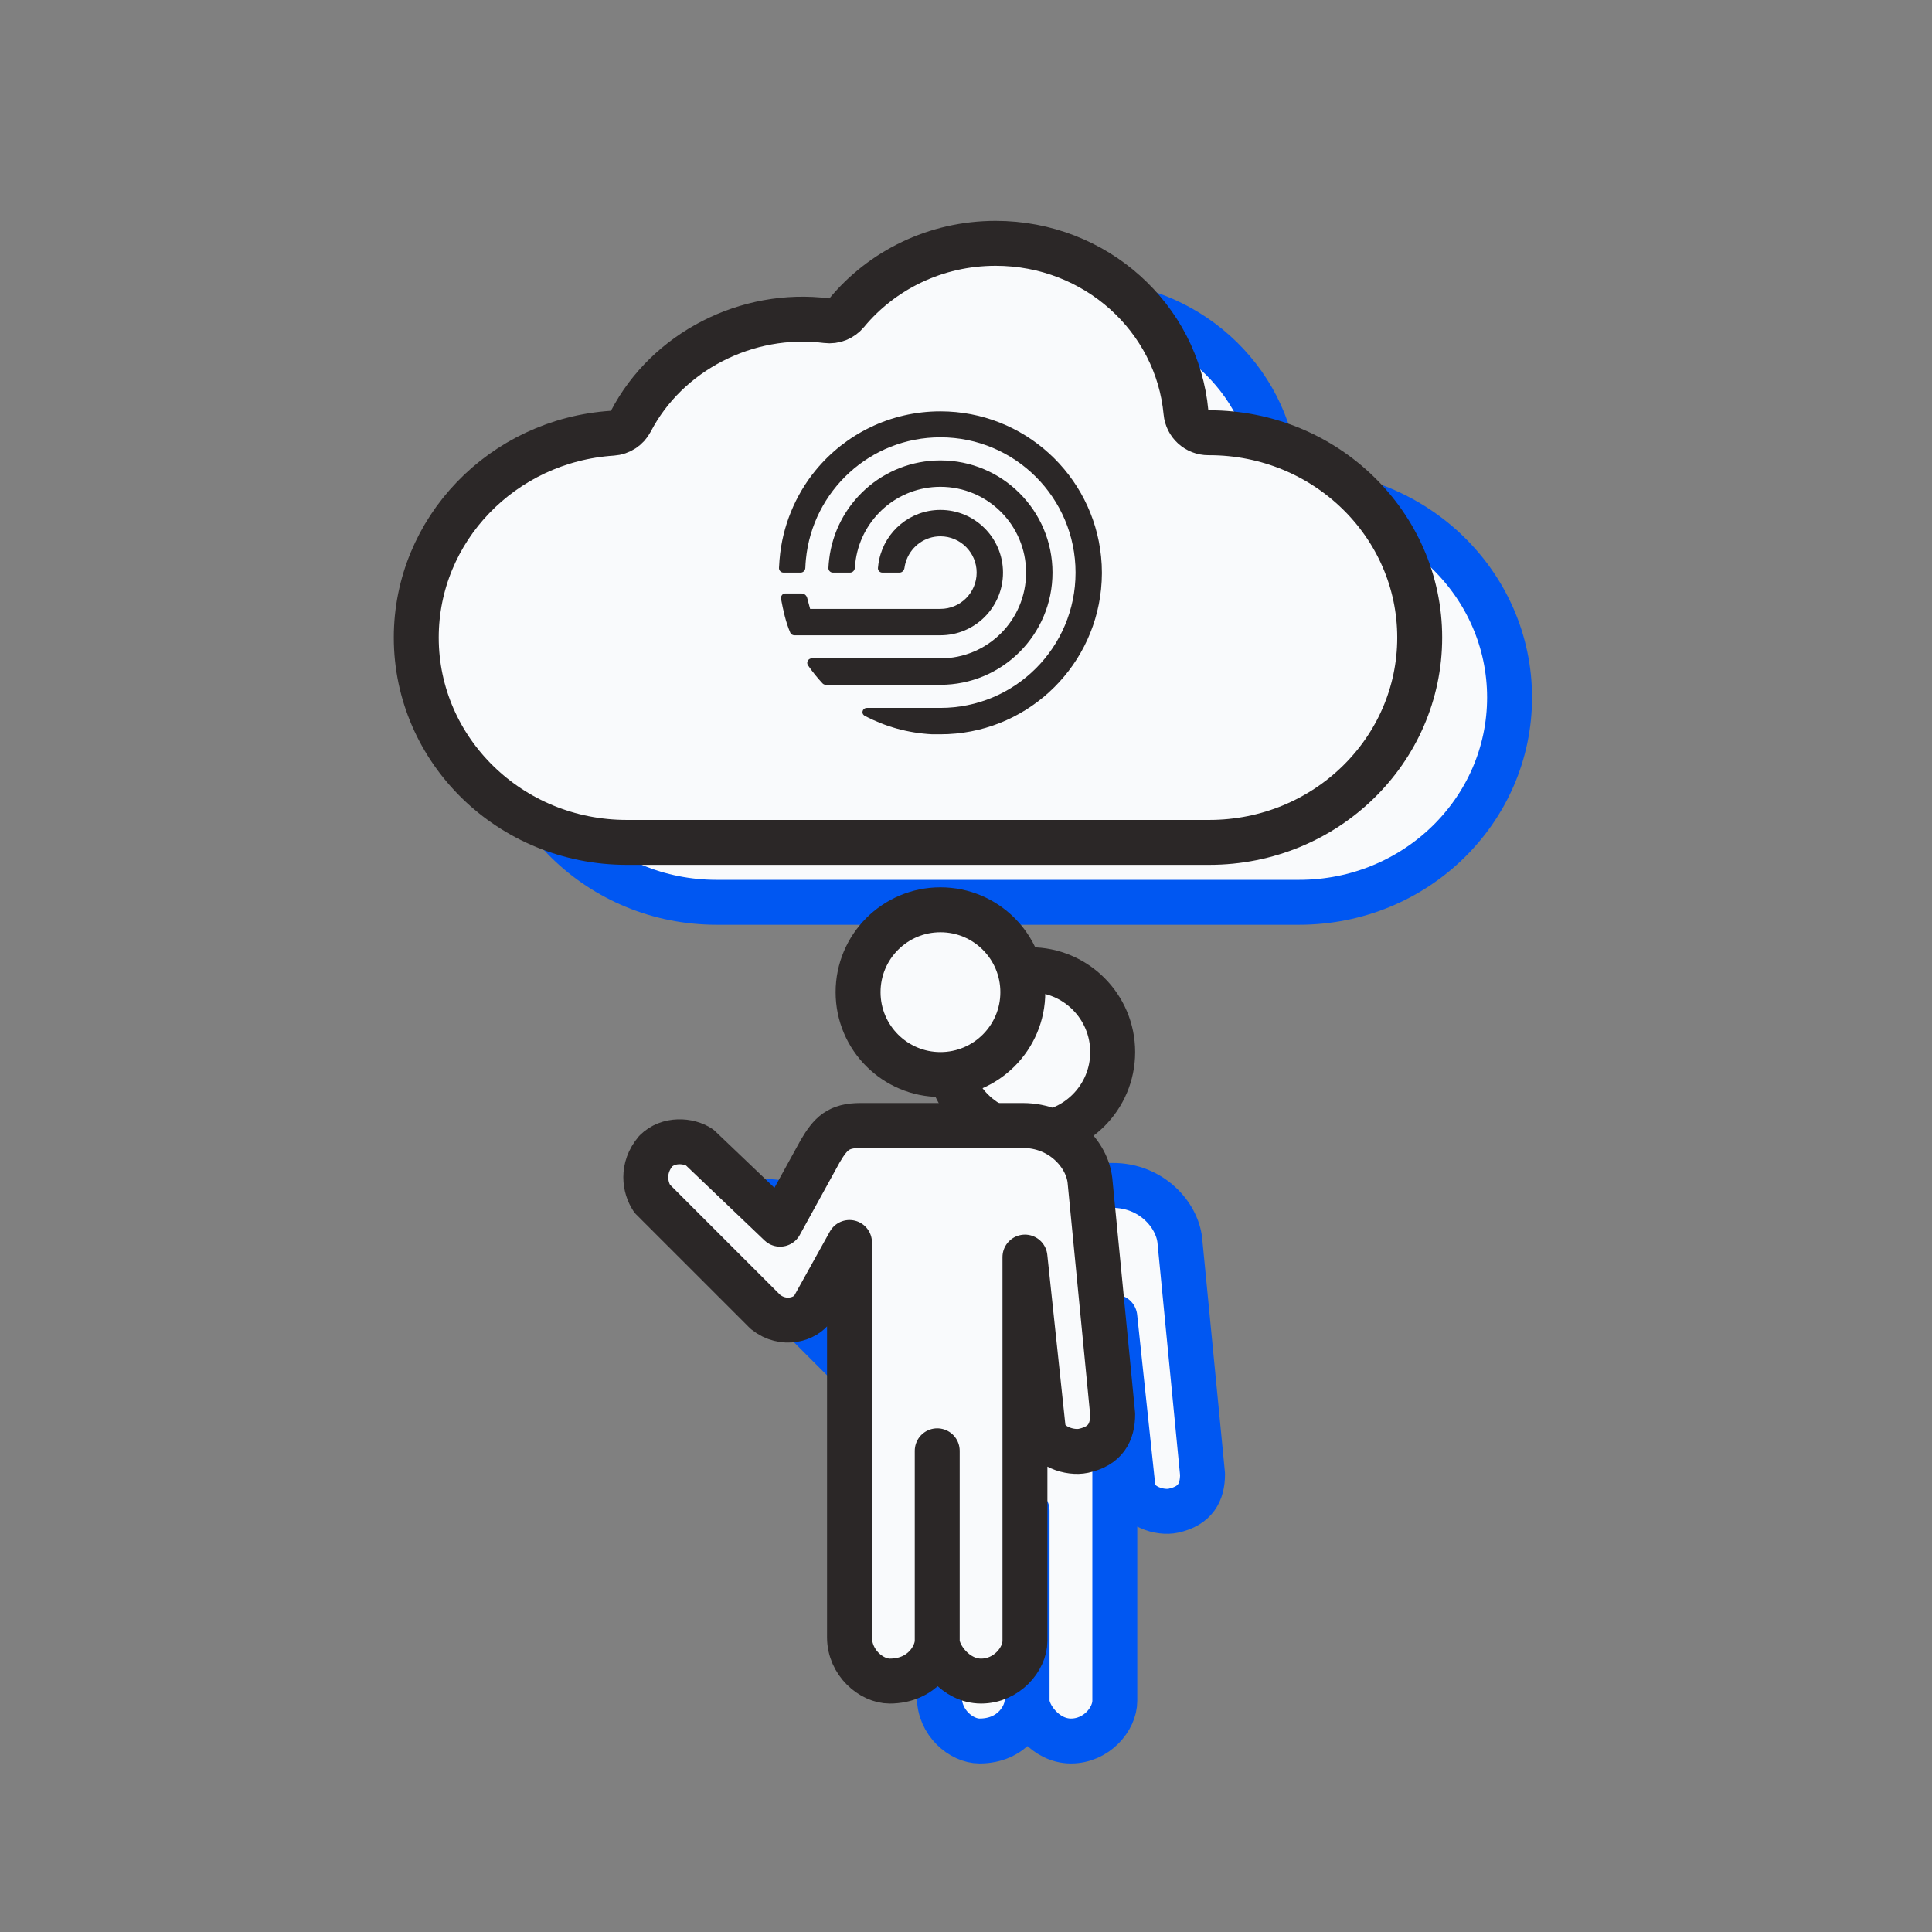 <svg width="129" height="129" viewBox="0 0 129 129" fill="none" xmlns="http://www.w3.org/2000/svg">
<rect x="0" y="0" width="129" height="129" fill="#808080" stroke="none"/>
<g clip-path="url(#clip0_2839_5650)">
<path d="M46.892 32.925C47.415 32.891 47.882 32.586 48.124 32.121C50.537 27.484 55.876 24.735 61.191 25.412C61.701 25.477 62.208 25.276 62.536 24.88C64.872 22.058 68.453 20.247 72.479 20.247C79.166 20.247 84.605 25.236 85.187 31.532C85.258 32.305 85.907 32.896 86.683 32.894L86.738 32.894C86.739 32.894 86.739 32.894 86.74 32.894C94.537 32.895 100.794 39.052 100.794 46.571C100.794 54.089 94.536 60.247 86.738 60.247H86.659H86.579H86.499H86.42H86.34H86.261H86.181H86.102H86.022H85.942H85.863H85.784H85.704H85.625H85.545H85.466H85.386H85.307H85.228H85.148H85.069H84.99H84.91H84.831H84.752H84.673H84.594H84.514H84.435H84.356H84.277H84.198H84.119H84.04H83.961H83.882H83.803H83.724H83.645H83.566H83.487H83.408H83.329H83.25H83.172H83.093H83.014H82.935H82.856H82.778H82.699H82.62H82.541H82.463H82.384H82.305H82.227H82.148H82.07H81.991H81.912H81.834H81.755H81.677H81.598H81.52H81.442H81.363H81.285H81.206H81.128H81.049H80.971H80.893H80.814H80.736H80.658H80.58H80.501H80.423H80.345H80.267H80.189H80.111H80.032H79.954H79.876H79.798H79.72H79.642H79.564H79.486H79.408H79.33H79.252H79.174H79.096H79.018H78.94H78.862H78.784H78.707H78.629H78.551H78.473H78.395H78.318H78.24H78.162H78.084H78.007H77.929H77.851H77.774H77.696H77.618H77.541H77.463H77.386H77.308H77.231H77.153H77.076H76.998H76.921H76.843H76.766H76.688H76.611H76.533H76.456H76.379H76.301H76.224H76.147H76.069H75.992H75.915H75.838H75.76H75.683H75.606H75.529H75.451H75.374H75.297H75.22H75.143H75.066H74.989H74.912H74.835H74.758H74.681H74.603H74.527H74.45H74.373H74.296H74.219H74.142H74.065H73.988H73.911H73.834H73.757H73.681H73.604H73.527H73.45H73.373H73.297H73.22H73.143H73.067H72.99H72.913H72.836H72.76H72.683H72.606H72.53H72.453H72.377H72.3H72.224H72.147H72.07H71.994H71.918H71.841H71.764H71.688H71.612H71.535H71.459H71.382H71.306H71.23H71.153H71.077H71.001H70.924H70.848H70.772H70.695H70.619H70.543H70.467H70.39H70.314H70.238H70.162H70.086H70.01H69.933H69.857H69.781H69.705H69.629H69.553H69.477H69.401H69.325H69.249H69.173H69.097H69.021H68.945H68.869H68.793H68.717H68.641H68.565H68.489H68.413H68.337H68.261H68.186H68.11H68.034H67.958H67.882H67.807H67.731H67.655H67.579H67.504H67.428H67.352H67.276H67.201H67.125H67.049H66.974H66.898H66.823H66.747H66.671H66.596H66.52H66.445H66.369H66.293H66.218H66.142H66.067H65.991H65.916H65.841H65.765H65.69H65.614H65.539H65.463H65.388H65.312H65.237H65.162H65.086H65.011H64.936H64.86H64.785H64.71H64.635H64.559H64.484H64.409H64.334H64.258H64.183H64.108H64.033H63.957H63.882H63.807H63.732H63.657H63.582H63.507H63.431H63.356H63.281H63.206H63.131H63.056H62.981H62.906H62.831H62.756H62.681H62.606H62.531H62.456H62.381H62.306H62.231H62.156H62.081H62.006H61.931H61.856H61.782H61.707H61.632H61.557H61.482H61.407H61.333H61.258H61.183H61.108H61.033H60.959H60.884H60.809H60.734H60.66H60.585H60.51H60.435H60.361H60.286H60.211H60.137H60.062H59.987H59.913H59.838H59.764H59.689H59.614H59.54H59.465H59.391H59.316H59.241H59.167H59.092H59.018H58.943H58.869H58.794H58.72H58.645H58.571H58.496H58.422H58.347H58.273H58.199H58.124H58.05H57.975H57.901H57.827H57.752H57.678H57.603H57.529H57.455H57.38H57.306H57.232H57.157H57.083H57.009H56.934H56.86H56.786H56.712H56.637H56.563H56.489H56.415H56.34H56.266H56.192H56.118H56.044H55.969H55.895H55.821H55.747H55.673H55.599H55.524H55.45H55.376H55.302H55.228H55.154H55.08H55.006H54.932H54.858H54.783H54.709H54.635H54.561H54.487H54.413H54.339H54.265H54.191H54.117H54.043H53.969H53.895H53.821H53.747H53.673H53.599H53.525H53.452H53.377H53.304H53.23H53.156H53.082H53.008H52.934H52.86H52.786H52.712H52.639H52.565H52.491H52.417H52.343H52.269H52.196H52.122H52.048H51.974H51.9H51.826H51.753H51.679H51.605H51.531H51.458H51.384H51.31H51.236H51.163H51.089H51.015H50.941H50.868H50.794H50.72H50.646H50.573H50.499H50.425H50.352H50.278H50.204H50.131H50.057H49.983H49.91H49.836H49.762H49.689H49.615H49.541H49.468H49.394H49.321H49.247H49.173H49.1H49.026H48.953H48.879H48.806H48.732H48.658H48.585H48.511H48.438H48.364H48.291H48.217H48.144H48.07H47.996H47.923H47.849C40.052 60.247 33.794 54.089 33.794 46.571C33.794 39.362 39.545 33.406 46.892 32.925Z" fill="#F9FAFC" stroke="#0057F2" stroke-width="3" stroke-linejoin="round"/>
<g clip-path="url(#clip1_2839_5650)">
<path d="M68.791 34.742C64.956 34.742 61.798 37.632 61.362 41.352C61.34 41.541 61.323 41.73 61.314 41.921C61.306 42.093 61.446 42.233 61.618 42.233L62.755 42.233C62.927 42.233 63.066 42.093 63.077 41.921C63.089 41.729 63.112 41.54 63.141 41.352C63.565 38.608 65.93 36.504 68.791 36.504C71.951 36.504 74.512 39.07 74.512 42.233C74.512 45.397 71.951 47.96 68.791 47.96L60.205 47.96C59.96 47.96 59.813 48.229 59.953 48.43C60.247 48.852 60.569 49.253 60.919 49.628C60.977 49.69 61.059 49.724 61.144 49.724L68.791 49.724C72.924 49.724 76.275 46.37 76.275 42.233C76.275 38.096 72.924 34.742 68.791 34.742Z" fill="#2B2727"/>
<path d="M68.791 31.466C65.44 31.466 62.446 32.993 60.468 35.392C59.089 37.065 58.23 39.175 58.053 41.336C58.052 41.342 58.05 41.347 58.05 41.352C58.035 41.541 58.021 41.73 58.013 41.921C58.006 42.093 58.146 42.233 58.318 42.233H59.454C59.627 42.233 59.766 42.093 59.772 41.921C59.779 41.73 59.792 41.541 59.81 41.352C60.253 36.778 64.104 33.2 68.791 33.2C73.775 33.2 77.815 37.245 77.815 42.233C77.815 47.222 73.775 51.267 68.791 51.267L63.888 51.267C63.579 51.267 63.469 51.652 63.743 51.797C65.096 52.513 66.621 52.946 68.24 53.028H68.791C74.375 53.028 78.965 48.78 79.518 43.337C79.553 42.983 79.574 42.624 79.575 42.261C79.575 41.888 79.555 41.518 79.518 41.155C78.965 35.711 74.375 31.466 68.791 31.466Z" fill="#2B2727"/>
<path d="M68.791 38.046C66.784 38.046 65.111 39.465 64.706 41.352C64.666 41.538 64.636 41.728 64.62 41.921C64.606 42.093 64.747 42.233 64.919 42.233H66.058C66.231 42.233 66.368 42.093 66.391 41.922C66.418 41.724 66.469 41.533 66.54 41.352C66.893 40.451 67.765 39.81 68.791 39.81C70.128 39.81 71.211 40.895 71.211 42.233C71.211 43.572 70.128 44.656 68.791 44.656L60.092 44.656C60.026 44.412 59.964 44.159 59.894 43.916C59.845 43.745 59.692 43.627 59.536 43.627H58.409C58.255 43.627 58.118 43.807 58.148 43.977C58.29 44.738 58.461 45.533 58.768 46.247C58.816 46.358 58.934 46.418 59.044 46.418L68.791 46.418C71.1 46.418 72.971 44.545 72.971 42.233C72.971 39.922 71.1 38.046 68.791 38.046Z" fill="#2B2727"/>
</g>
<path d="M80.294 98.431C80.294 99.651 79.809 100.554 78.341 100.871C77.48 101.058 75.901 100.627 75.656 99.407L74.436 87.936V113.563C74.436 114.783 73.216 116.247 71.507 116.247C69.799 116.247 68.579 114.539 68.579 113.563C68.579 114.539 67.603 116.247 65.406 116.247C64.186 116.247 62.721 115.027 62.721 113.319V86.96L60.281 91.353C59.792 92.085 58.328 92.573 57.108 91.597L49.542 84.031C49.054 83.299 48.821 81.999 49.786 80.858C50.632 80.02 51.983 80.126 52.715 80.614L58.084 85.74L60.769 80.858C61.466 79.675 61.989 79.15 63.453 79.15H74.297C76.877 79.15 78.585 81.102 78.775 82.811L80.294 98.431Z" fill="#F9FAFC"/>
<path d="M68.579 113.563C68.579 114.539 69.799 116.247 71.507 116.247C73.216 116.247 74.436 114.783 74.436 113.563V87.936L75.656 99.407C75.901 100.627 77.48 101.058 78.341 100.871C79.809 100.554 80.294 99.651 80.294 98.431L78.775 82.811C78.585 81.102 76.877 79.15 74.297 79.15H63.453C61.989 79.15 61.466 79.675 60.769 80.858L58.084 85.74L52.715 80.614C51.983 80.126 50.632 80.02 49.786 80.858C48.821 81.999 49.054 83.299 49.542 84.031L57.108 91.597C58.328 92.573 59.792 92.085 60.281 91.353L62.721 86.96V113.319C62.721 115.027 64.186 116.247 65.406 116.247C67.603 116.247 68.579 114.539 68.579 113.563ZM68.579 113.563V100.871" stroke="#0057F2" stroke-width="3" stroke-linecap="round" stroke-linejoin="round"/>
<path d="M63.294 70.247C63.294 73.285 65.756 75.747 68.794 75.747C71.832 75.747 74.294 73.285 74.294 70.247C74.294 67.21 71.832 64.747 68.794 64.747C65.756 64.747 63.294 67.21 63.294 70.247Z" fill="#F9FAFC" stroke="#2B2727" stroke-width="3" stroke-linecap="round" stroke-linejoin="round"/>
<path d="M40.892 28.925C41.415 28.891 41.882 28.586 42.124 28.121C44.537 23.484 49.876 20.735 55.191 21.412C55.701 21.477 56.208 21.276 56.536 20.88C58.872 18.058 62.453 16.247 66.479 16.247C73.166 16.247 78.605 21.236 79.187 27.532C79.258 28.305 79.907 28.896 80.683 28.894L80.738 28.894C80.739 28.894 80.739 28.894 80.74 28.894C88.537 28.895 94.794 35.052 94.794 42.571C94.794 50.089 88.536 56.247 80.738 56.247H80.659H80.579H80.499H80.42H80.34H80.261H80.181H80.102H80.022H79.942H79.863H79.784H79.704H79.625H79.545H79.466H79.386H79.307H79.228H79.148H79.069H78.99H78.91H78.831H78.752H78.673H78.594H78.514H78.435H78.356H78.277H78.198H78.119H78.04H77.961H77.882H77.803H77.724H77.645H77.566H77.487H77.408H77.329H77.25H77.172H77.093H77.014H76.935H76.856H76.778H76.699H76.62H76.541H76.463H76.384H76.305H76.227H76.148H76.07H75.991H75.912H75.834H75.755H75.677H75.598H75.52H75.442H75.363H75.285H75.206H75.128H75.049H74.971H74.893H74.814H74.736H74.658H74.58H74.501H74.423H74.345H74.267H74.189H74.111H74.032H73.954H73.876H73.798H73.72H73.642H73.564H73.486H73.408H73.33H73.252H73.174H73.096H73.018H72.94H72.862H72.784H72.707H72.629H72.551H72.473H72.395H72.318H72.24H72.162H72.084H72.007H71.929H71.851H71.774H71.696H71.618H71.541H71.463H71.386H71.308H71.231H71.153H71.076H70.998H70.921H70.843H70.766H70.688H70.611H70.533H70.456H70.379H70.301H70.224H70.147H70.069H69.992H69.915H69.838H69.76H69.683H69.606H69.529H69.451H69.374H69.297H69.22H69.143H69.066H68.989H68.912H68.835H68.758H68.681H68.603H68.527H68.45H68.373H68.296H68.219H68.142H68.065H67.988H67.911H67.834H67.757H67.681H67.604H67.527H67.45H67.373H67.297H67.22H67.143H67.067H66.99H66.913H66.836H66.76H66.683H66.606H66.53H66.453H66.377H66.3H66.224H66.147H66.07H65.994H65.918H65.841H65.764H65.688H65.612H65.535H65.459H65.382H65.306H65.23H65.153H65.077H65.001H64.924H64.848H64.772H64.695H64.619H64.543H64.467H64.39H64.314H64.238H64.162H64.086H64.01H63.933H63.857H63.781H63.705H63.629H63.553H63.477H63.401H63.325H63.249H63.173H63.097H63.021H62.945H62.869H62.793H62.717H62.641H62.565H62.489H62.413H62.337H62.261H62.186H62.11H62.034H61.958H61.882H61.807H61.731H61.655H61.579H61.504H61.428H61.352H61.276H61.201H61.125H61.049H60.974H60.898H60.822H60.747H60.671H60.596H60.52H60.445H60.369H60.294H60.218H60.142H60.067H59.991H59.916H59.84H59.765H59.69H59.614H59.539H59.463H59.388H59.312H59.237H59.162H59.086H59.011H58.936H58.86H58.785H58.71H58.635H58.559H58.484H58.409H58.334H58.258H58.183H58.108H58.033H57.957H57.882H57.807H57.732H57.657H57.582H57.507H57.431H57.356H57.281H57.206H57.131H57.056H56.981H56.906H56.831H56.756H56.681H56.606H56.531H56.456H56.381H56.306H56.231H56.156H56.081H56.006H55.931H55.856H55.782H55.707H55.632H55.557H55.482H55.407H55.333H55.258H55.183H55.108H55.033H54.959H54.884H54.809H54.734H54.66H54.585H54.51H54.435H54.361H54.286H54.211H54.137H54.062H53.987H53.913H53.838H53.764H53.689H53.614H53.54H53.465H53.391H53.316H53.241H53.167H53.092H53.018H52.943H52.869H52.794H52.72H52.645H52.571H52.496H52.422H52.347H52.273H52.199H52.124H52.05H51.975H51.901H51.827H51.752H51.678H51.603H51.529H51.455H51.38H51.306H51.232H51.157H51.083H51.009H50.934H50.86H50.786H50.712H50.637H50.563H50.489H50.415H50.34H50.266H50.192H50.118H50.044H49.969H49.895H49.821H49.747H49.673H49.599H49.524H49.45H49.376H49.302H49.228H49.154H49.08H49.006H48.932H48.858H48.783H48.709H48.635H48.561H48.487H48.413H48.339H48.265H48.191H48.117H48.043H47.969H47.895H47.821H47.747H47.673H47.599H47.525H47.452H47.377H47.304H47.23H47.156H47.082H47.008H46.934H46.86H46.786H46.712H46.639H46.565H46.491H46.417H46.343H46.269H46.196H46.122H46.048H45.974H45.9H45.826H45.753H45.679H45.605H45.531H45.458H45.384H45.31H45.236H45.163H45.089H45.015H44.941H44.868H44.794H44.72H44.646H44.573H44.499H44.425H44.352H44.278H44.204H44.131H44.057H43.983H43.91H43.836H43.762H43.689H43.615H43.541H43.468H43.394H43.321H43.247H43.173H43.1H43.026H42.953H42.879H42.806H42.732H42.658H42.585H42.511H42.438H42.364H42.291H42.217H42.144H42.07H41.996H41.923H41.849C34.052 56.247 27.794 50.089 27.794 42.571C27.794 35.362 33.545 29.406 40.892 28.925Z" fill="#F9FAFC" stroke="#2B2727" stroke-width="3" stroke-linejoin="round"/>
<g clip-path="url(#clip2_2839_5650)">
<path d="M62.791 30.742C58.956 30.742 55.798 33.632 55.362 37.352C55.34 37.541 55.323 37.73 55.314 37.921C55.306 38.093 55.446 38.233 55.618 38.233L56.755 38.233C56.927 38.233 57.066 38.093 57.077 37.921C57.089 37.729 57.112 37.54 57.141 37.352C57.565 34.608 59.93 32.504 62.791 32.504C65.951 32.504 68.512 35.07 68.512 38.233C68.512 41.397 65.951 43.96 62.791 43.96L54.205 43.96C53.96 43.96 53.813 44.229 53.953 44.43C54.247 44.852 54.569 45.253 54.919 45.628C54.977 45.69 55.059 45.724 55.144 45.724L62.791 45.724C66.924 45.724 70.275 42.37 70.275 38.233C70.275 34.096 66.924 30.742 62.791 30.742Z" fill="#2B2727"/>
<path d="M62.791 27.466C59.44 27.466 56.446 28.993 54.468 31.392C53.089 33.065 52.23 35.175 52.053 37.336C52.052 37.342 52.05 37.347 52.05 37.352C52.035 37.541 52.021 37.73 52.013 37.921C52.006 38.093 52.146 38.233 52.318 38.233H53.454C53.627 38.233 53.766 38.093 53.772 37.921C53.779 37.73 53.792 37.541 53.81 37.352C54.253 32.778 58.104 29.2 62.791 29.2C67.775 29.2 71.815 33.245 71.815 38.233C71.815 43.222 67.775 47.267 62.791 47.267L57.888 47.267C57.579 47.267 57.469 47.652 57.743 47.797C59.096 48.513 60.621 48.946 62.24 49.028H62.791C68.375 49.028 72.965 44.78 73.518 39.337C73.553 38.983 73.574 38.624 73.575 38.261C73.575 37.888 73.555 37.518 73.518 37.155C72.965 31.711 68.375 27.466 62.791 27.466Z" fill="#2B2727"/>
<path d="M62.791 34.046C60.784 34.046 59.111 35.465 58.706 37.352C58.666 37.538 58.636 37.728 58.62 37.921C58.606 38.093 58.747 38.233 58.919 38.233H60.058C60.23 38.233 60.368 38.093 60.391 37.922C60.418 37.724 60.469 37.533 60.54 37.352C60.893 36.451 61.765 35.81 62.791 35.81C64.128 35.81 65.211 36.895 65.211 38.233C65.211 39.572 64.128 40.656 62.791 40.656L54.092 40.656C54.026 40.412 53.964 40.159 53.894 39.916C53.845 39.745 53.692 39.627 53.536 39.627H52.409C52.255 39.627 52.118 39.807 52.148 39.977C52.29 40.738 52.461 41.533 52.768 42.247C52.816 42.358 52.934 42.418 53.044 42.418L62.791 42.418C65.1 42.418 66.971 40.545 66.971 38.233C66.971 35.922 65.1 34.046 62.791 34.046Z" fill="#2B2727"/>
</g>
<path d="M74.294 94.431C74.294 95.651 73.809 96.554 72.341 96.871C71.48 97.058 69.901 96.627 69.656 95.407L68.436 83.936V109.563C68.436 110.783 67.216 112.247 65.507 112.247C63.799 112.247 62.579 110.539 62.579 109.563C62.579 110.539 61.602 112.247 59.406 112.247C58.186 112.247 56.721 111.027 56.721 109.319V82.96L54.281 87.353C53.792 88.085 52.328 88.573 51.108 87.597L43.542 80.031C43.054 79.299 42.821 77.999 43.786 76.858C44.632 76.02 45.983 76.126 46.715 76.614L52.084 81.74L54.769 76.858C55.466 75.675 55.989 75.15 57.453 75.15H68.297C70.877 75.15 72.585 77.102 72.775 78.811L74.294 94.431Z" fill="#F9FAFC"/>
<path d="M62.579 109.563C62.579 110.539 63.799 112.247 65.507 112.247C67.216 112.247 68.436 110.783 68.436 109.563V83.936L69.656 95.407C69.901 96.627 71.48 97.058 72.341 96.871C73.809 96.554 74.294 95.651 74.294 94.431L72.775 78.811C72.585 77.102 70.877 75.15 68.297 75.15H57.453C55.989 75.15 55.466 75.675 54.769 76.858L52.084 81.74L46.715 76.614C45.983 76.126 44.632 76.02 43.786 76.858C42.821 77.999 43.054 79.299 43.542 80.031L51.108 87.597C52.328 88.573 53.792 88.085 54.281 87.353L56.721 82.96V109.319C56.721 111.027 58.186 112.247 59.406 112.247C61.602 112.247 62.579 110.539 62.579 109.563ZM62.579 109.563V96.871" stroke="#2B2727" stroke-width="3" stroke-linecap="round" stroke-linejoin="round"/>
<path d="M57.294 66.247C57.294 69.285 59.756 71.747 62.794 71.747C65.832 71.747 68.294 69.285 68.294 66.247C68.294 63.209 65.832 60.747 62.794 60.747C59.756 60.747 57.294 63.209 57.294 66.247Z" fill="#F9FAFC" stroke="#2B2727" stroke-width="3" stroke-linecap="round" stroke-linejoin="round"/>
</g>
<defs>
<clipPath id="clip0_2839_5650">
<rect width="128" height="128" fill="white" transform="translate(0.294 0.747)"/>
</clipPath>
<clipPath id="clip1_2839_5650">
<rect width="23" height="23" fill="white" transform="translate(57.294 30.747)"/>
</clipPath>
<clipPath id="clip2_2839_5650">
<rect width="23" height="23" fill="white" transform="translate(51.294 26.747)"/>
</clipPath>
</defs>
</svg>
